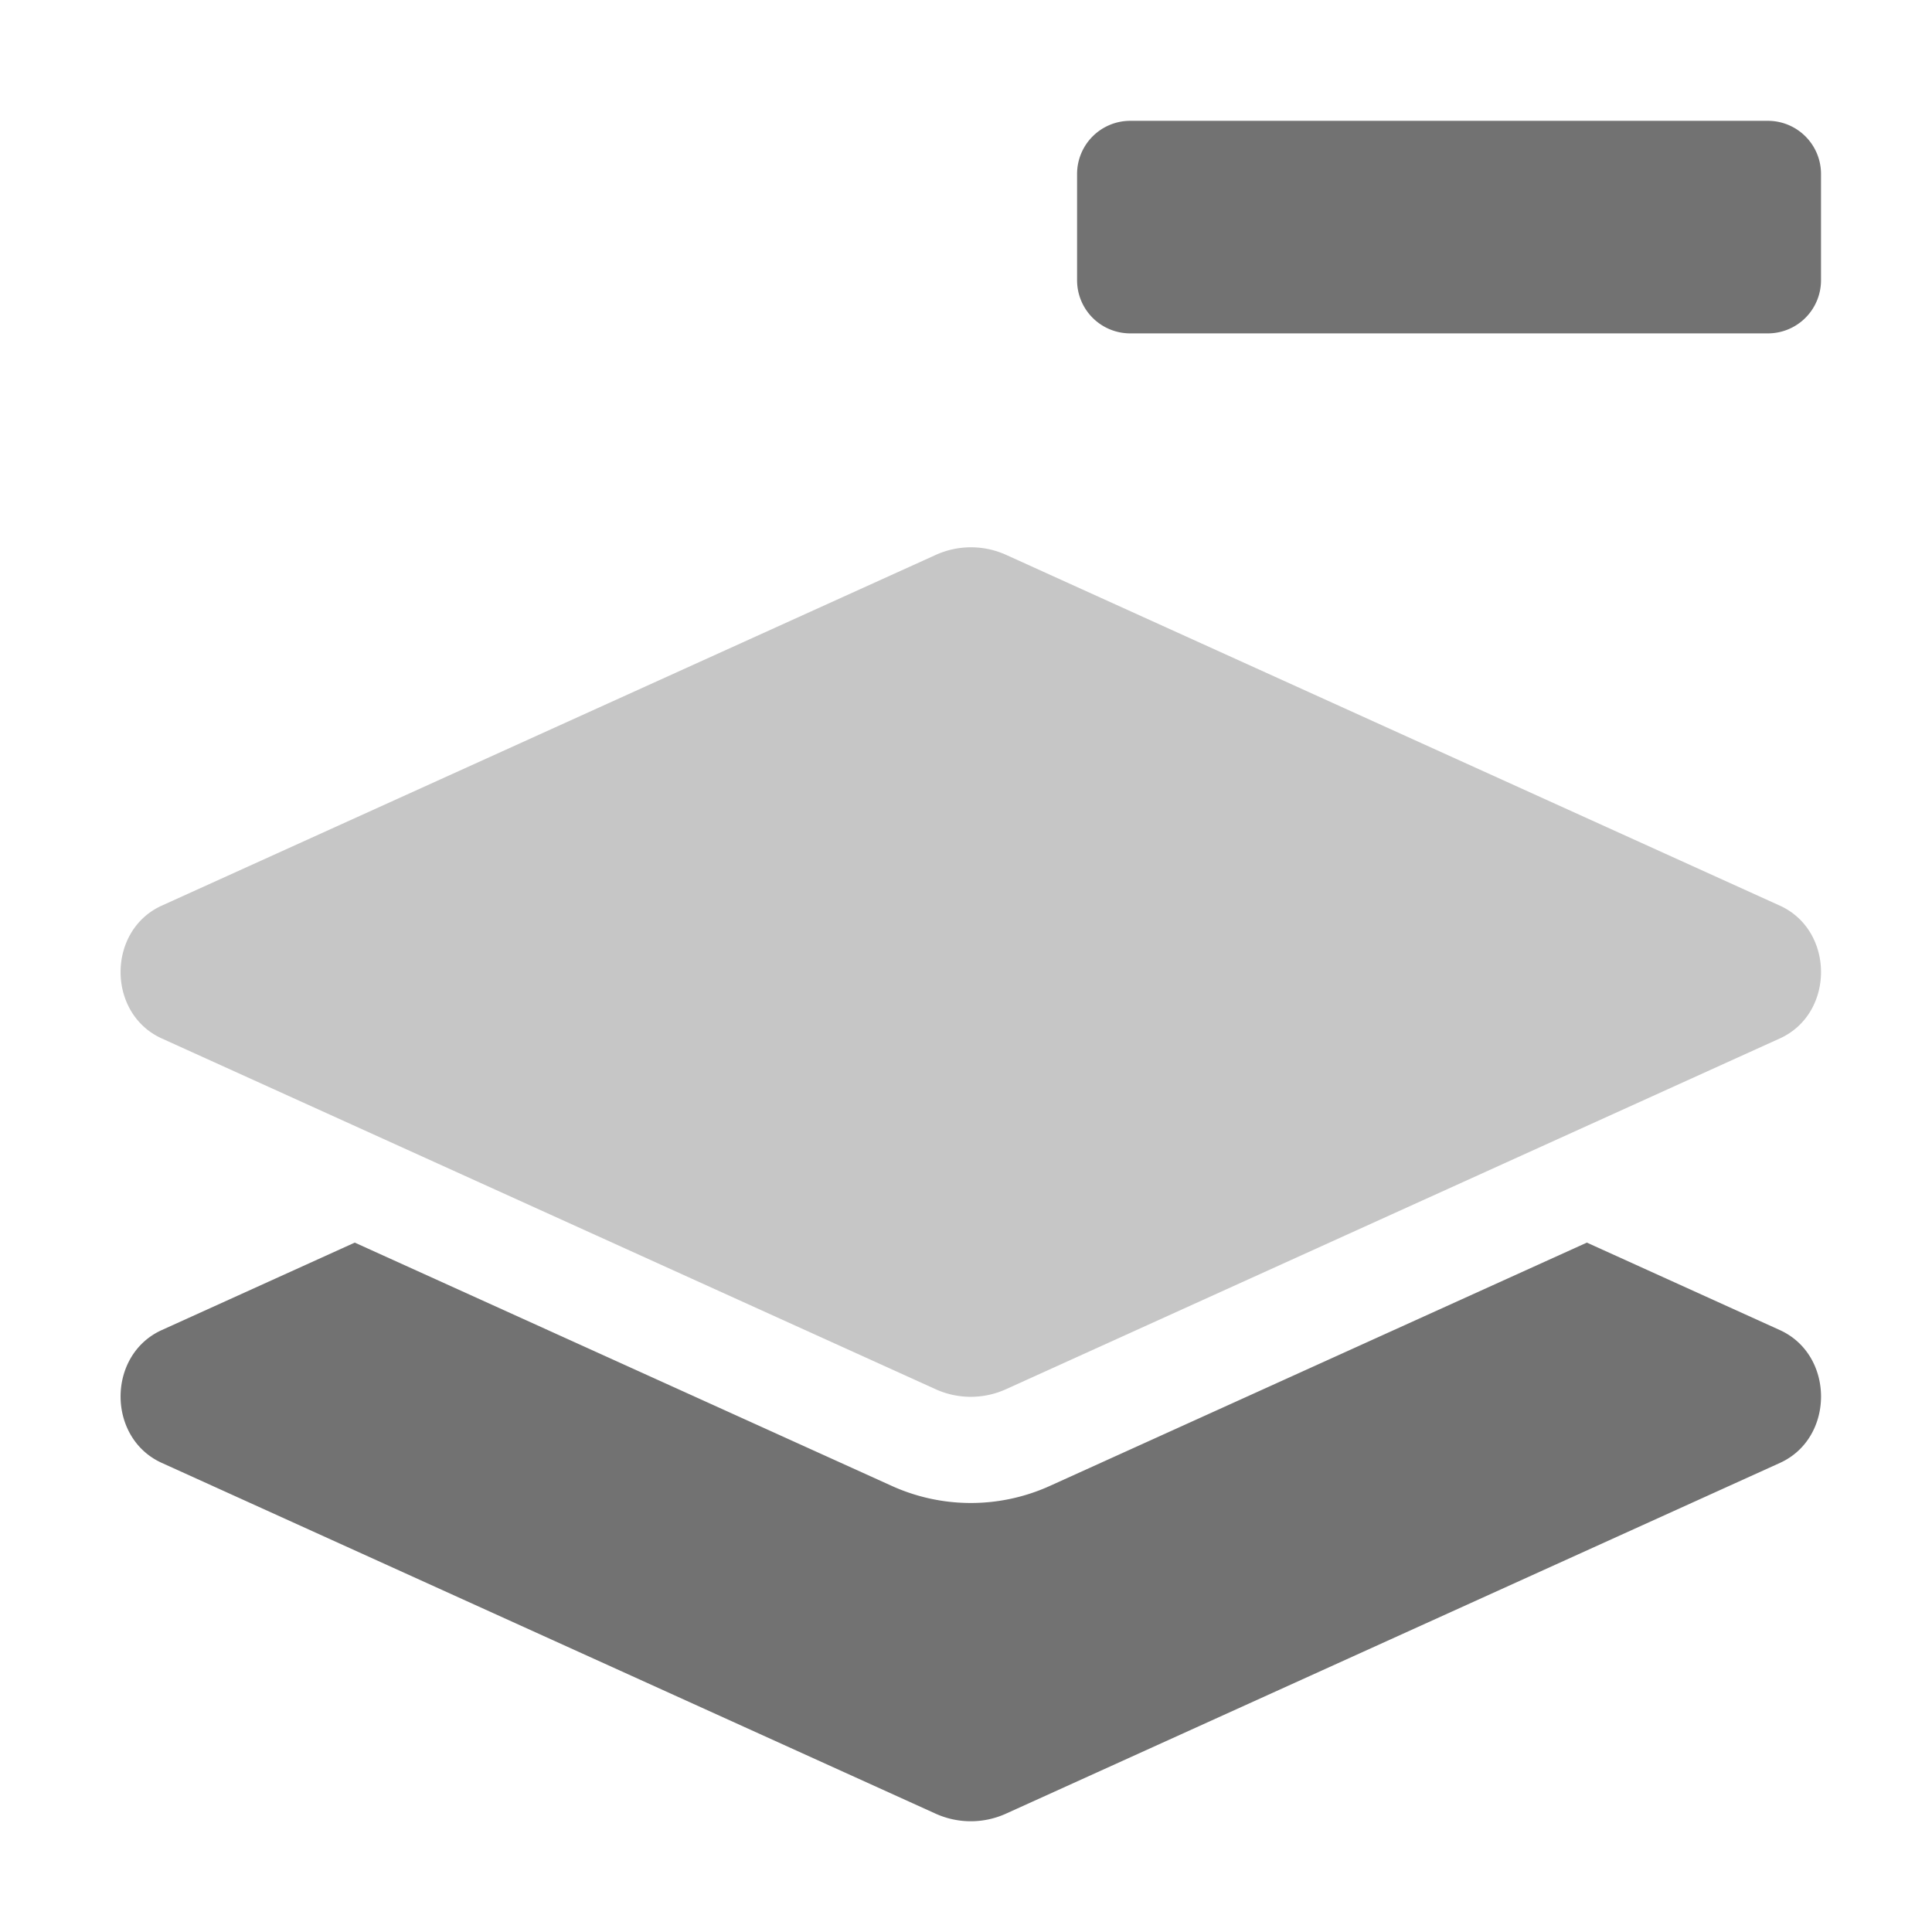 ﻿<?xml version='1.0' encoding='UTF-8'?>
<svg viewBox="-1.997 -2.001 31.995 32" xmlns="http://www.w3.org/2000/svg">
  <g transform="matrix(0.055, 0, 0, 0.055, 0, 0)">
    <defs>
      <style>.fa-secondary{opacity:.4}</style>
    </defs>
    <path d="M12.41, 236.3L245.41, 130.72A25.68 25.68 0 0 1 266.7, 130.72L499.59, 236.3C516.14, 243.8 516.14, 268.8 499.59, 276.3L266.64, 381.89A25.68 25.68 0 0 1 245.35, 381.89L12.41, 276.3C-4.14, 268.8 -4.14, 243.8 12.41, 236.3z" fill="#727272" opacity="0.4" fill-opacity="1" class="Black" />
    <path d="M499.59, 364.1L441.5, 337.77L279.87, 411A57.64 57.64 0 0 1 232.15, 411L70.51, 337.77L12.41, 364.1C-4.14, 371.6 -4.14, 396.6 12.41, 404.1L245.35, 509.69A25.68 25.68 0 0 0 266.64, 509.69L499.64, 404.1C516.14, 396.6 516.14, 371.6 499.59, 364.1zM304, 64L496, 64A16 16 0 0 0 512, 48L512, 16A16 16 0 0 0 496, 0L304, 0A16 16 0 0 0 288, 16L288, 48A16 16 0 0 0 304, 64z" fill="#727272" fill-opacity="1" class="Black" />
  </g>
</svg>